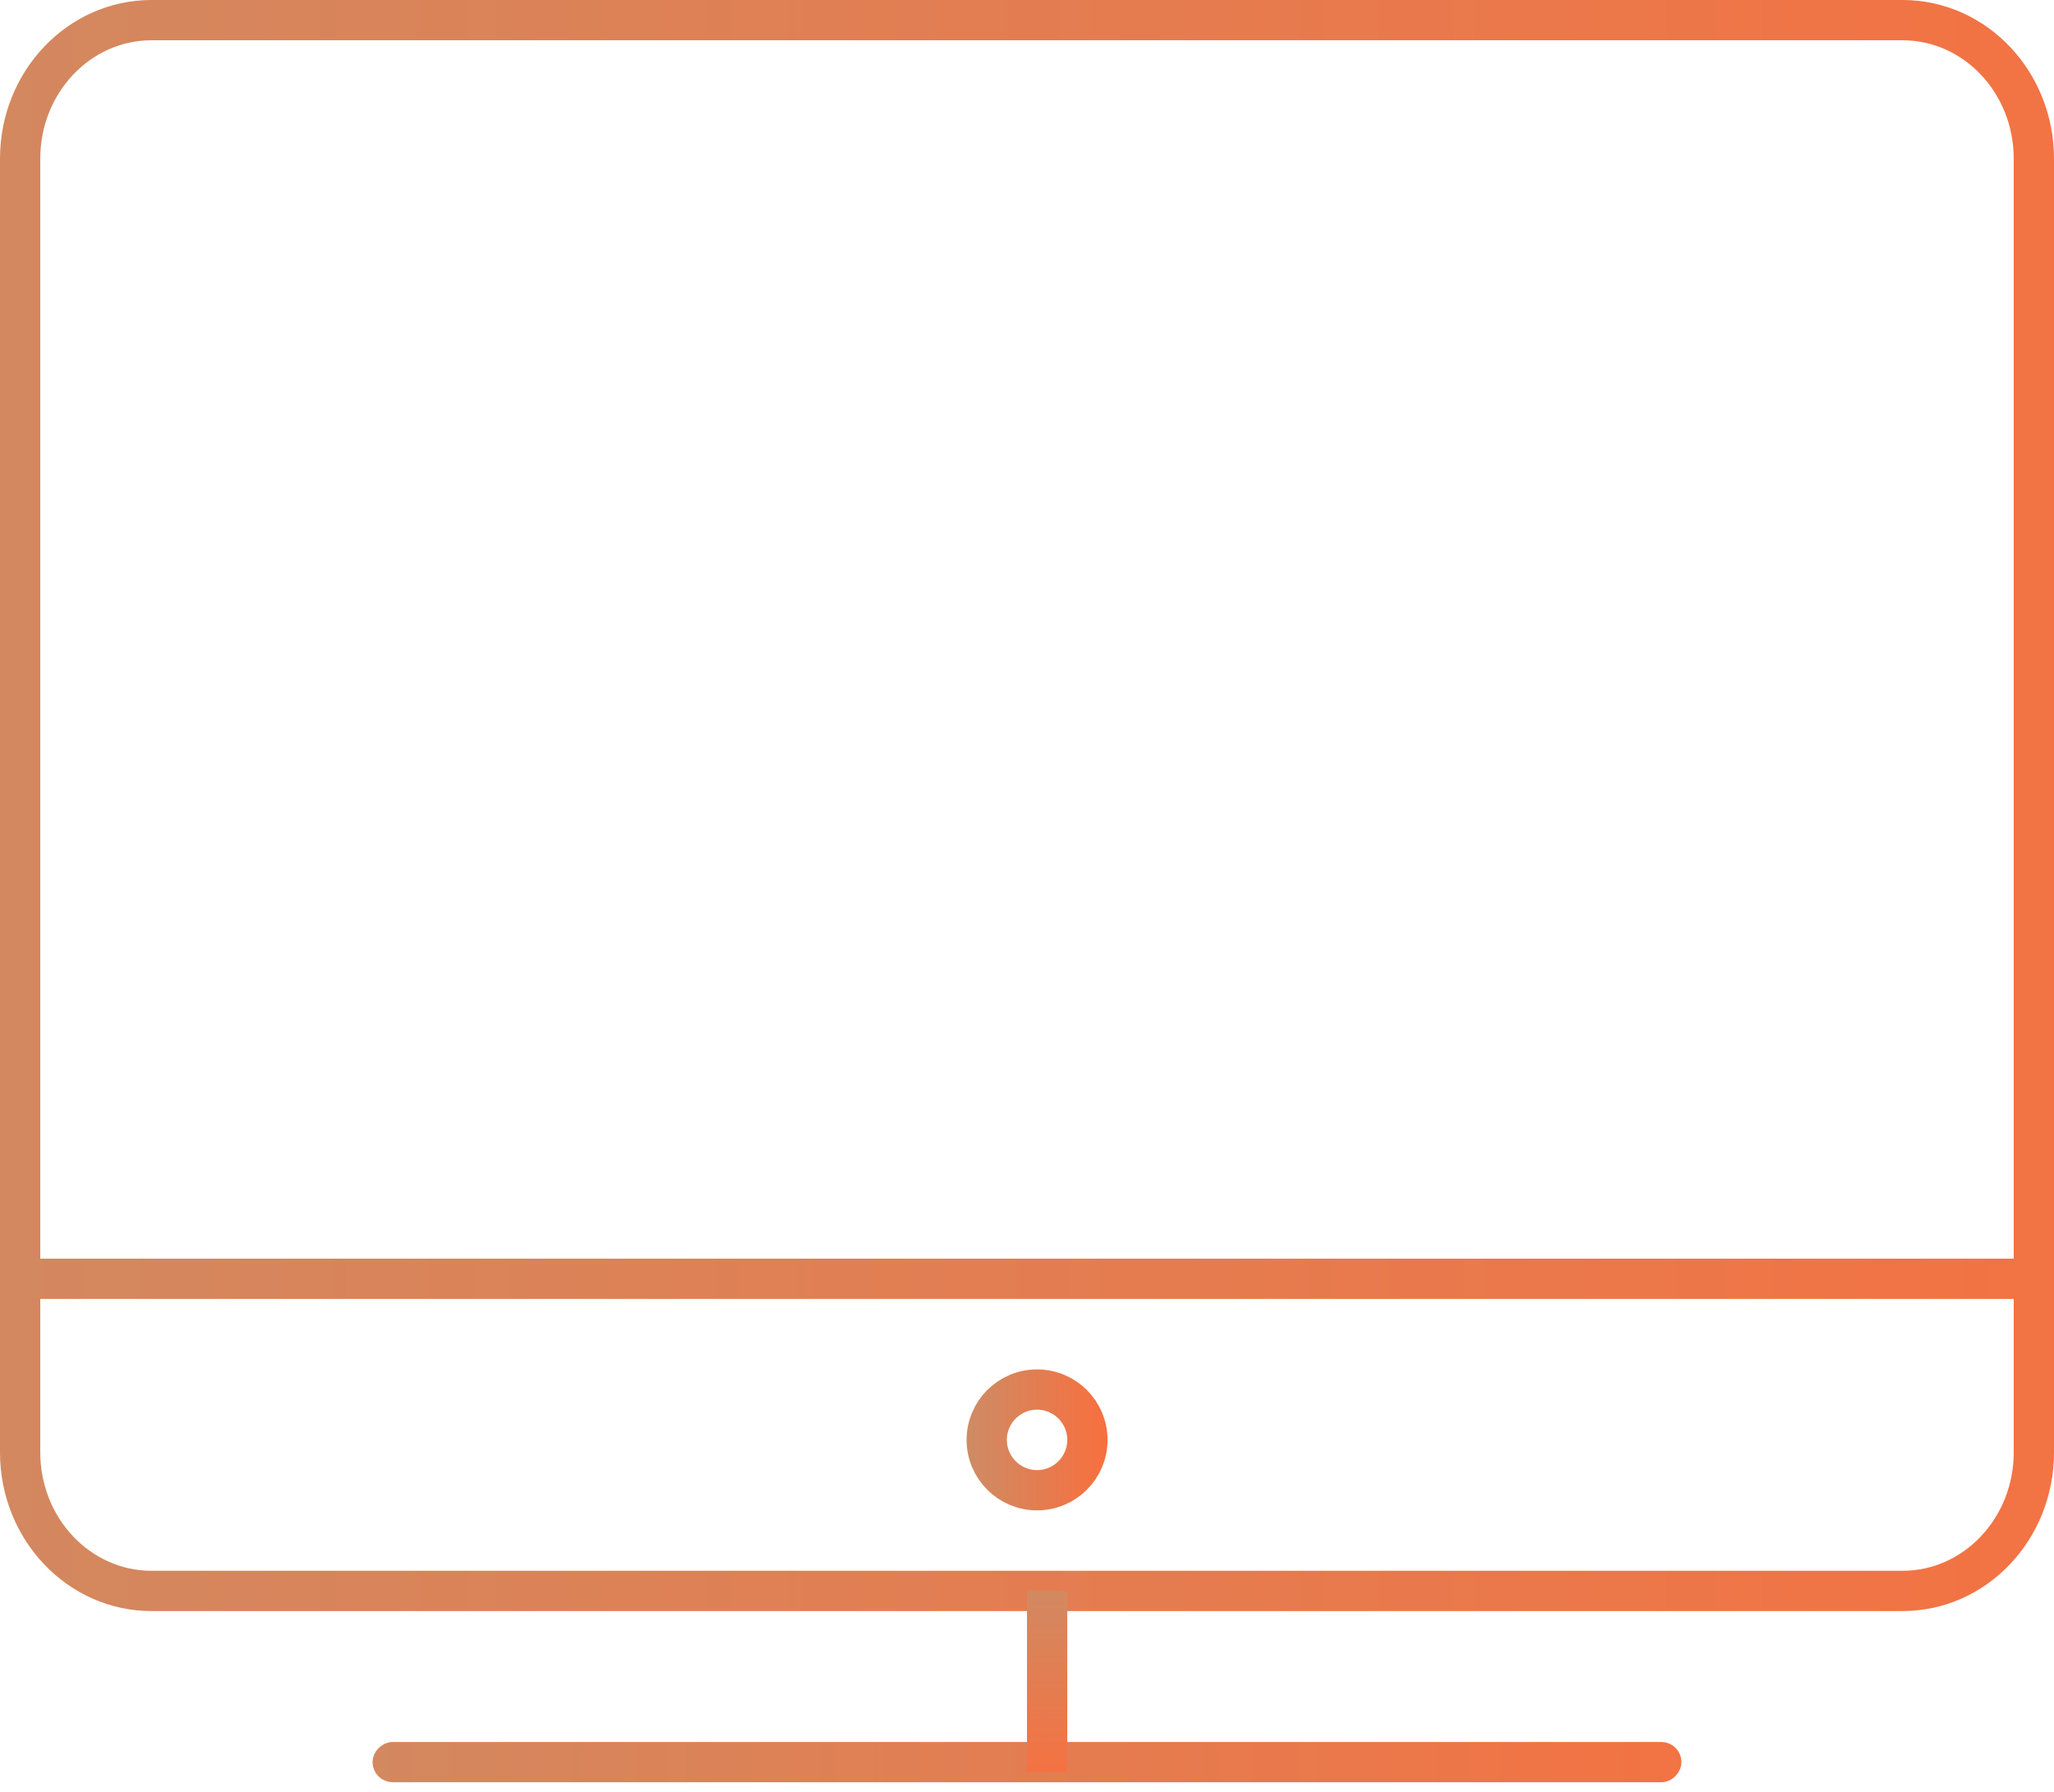 <?xml version="1.0" encoding="UTF-8"?>
<svg width="102px" height="89px" viewBox="0 0 102 89" version="1.1" xmlns="http://www.w3.org/2000/svg" xmlns:xlink="http://www.w3.org/1999/xlink">
    <!-- Generator: Sketch 47 (45396) - http://www.bohemiancoding.com/sketch -->
    <title>Group 3</title>
    <desc>Created with Sketch.</desc>
    <defs>
        <linearGradient x1="142.318%" y1="0%" x2="-358.984%" y2="0%" id="linearGradient-1">
            <stop stop-color="#FF6A38" offset="0%"></stop>
            <stop stop-color="#67D2C1" offset="100%"></stop>
        </linearGradient>
    </defs>
    <g id="Page-2-v2" stroke="none" stroke-width="1" fill="none" fill-rule="evenodd">
        <g id="Home" transform="translate(-657, -1860)" stroke="url(#linearGradient-1)">
            <g id="Group-3" transform="translate(658, 1861)">
                <path d="M93.478,78 L6.522,78 C2.922,78 0,74.919 0,71.119 L0,6.881 C0,3.081 2.922,0 6.522,0 L93.478,0 C97.083,0 100,3.081 100,6.881 L100,71.119 C100,74.919 97.083,78 93.478,78 Z" id="Stroke-1840" stroke-width="2" stroke-linecap="round" stroke-linejoin="round"></path>
                <rect id="Rectangle-6" transform="translate(50.5, 62.5) scale(1, -1) translate(-50.5, -62.5) " x="1" y="62" width="99" height="1"></rect>
                <rect id="Rectangle-6-Copy" transform="translate(50, 86.5) scale(1, -1) translate(-50, -86.5) " x="18" y="86" width="64" height="1" rx="0.5"></rect>
                <rect id="Rectangle-6-Copy-2" transform="translate(51, 82.5) scale(1, -1) rotate(-90) translate(-51, -82.5) " x="47" y="82" width="8" height="1"></rect>
                <path d="M53,70.5 C53,71.88 51.88,73 50.5,73 C49.12,73 48,71.88 48,70.5 C48,69.12 49.12,68 50.5,68 C51.88,68 53,69.12 53,70.5 L53,70.5 Z" id="Stroke-1843" stroke-width="2" stroke-linejoin="round"></path>
            </g>
        </g>
    </g>
</svg>